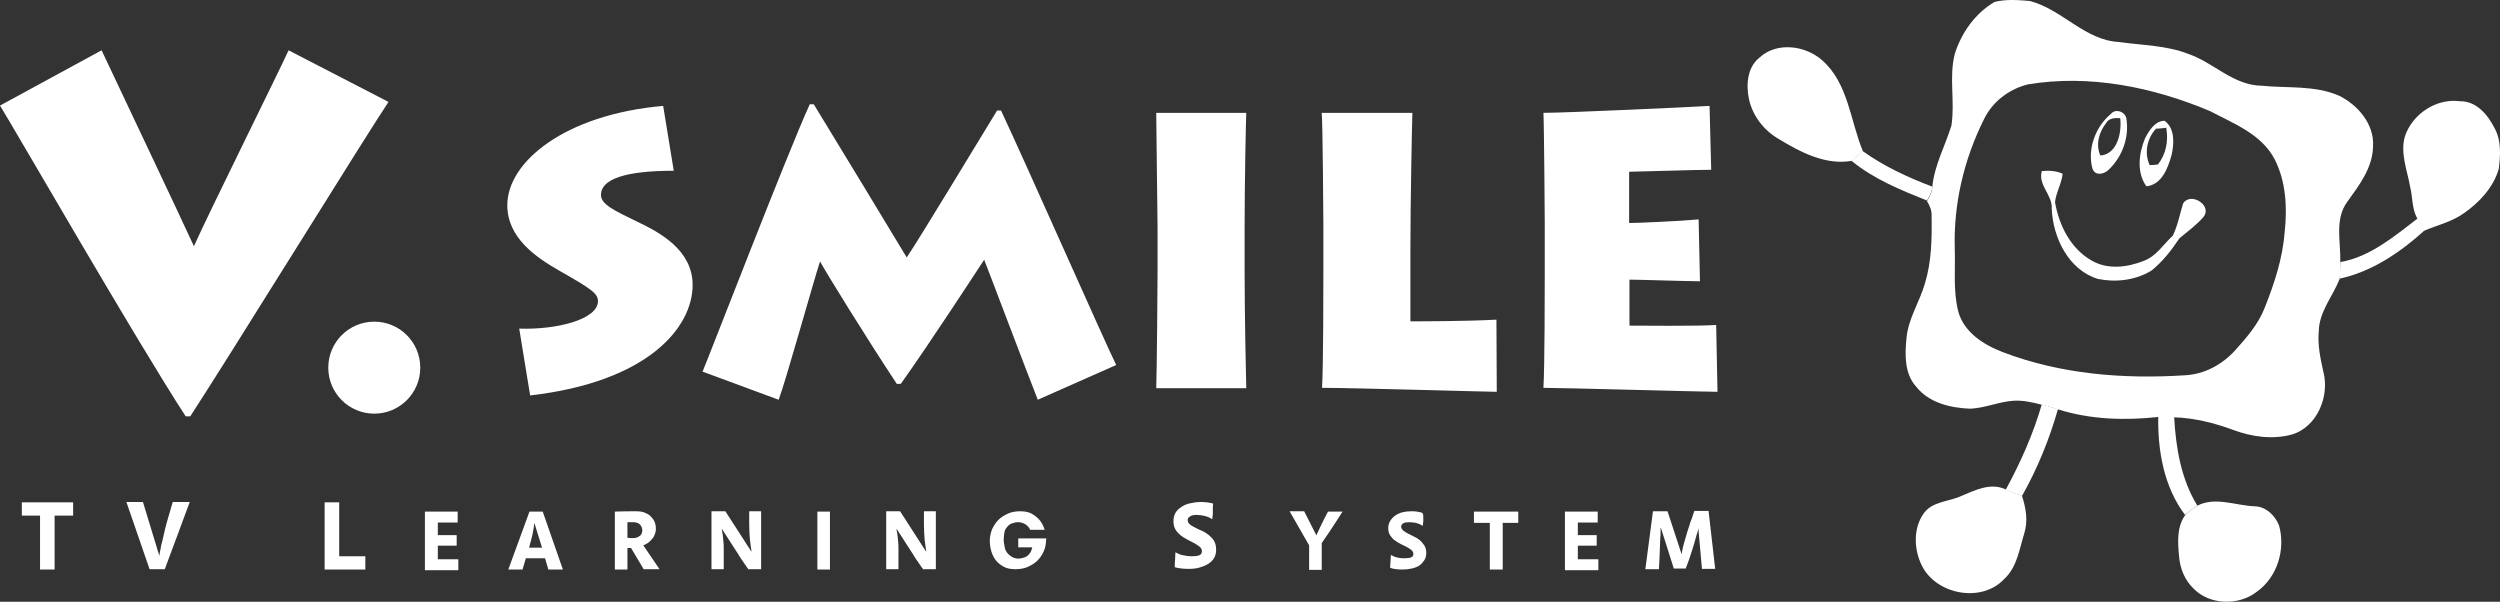 <?xml version="1.0" encoding="utf-8"?>
<svg height="181.839" width="755.463" xmlns="http://www.w3.org/2000/svg">
  <rect width="100%" height="100%" fill="#333333" stroke="none"/>
  <g fill="#fff">
    <path d="M636.5 37.1c.8-1.5 2.6-1.6 4.1-1.4.6 4.2-.8 10.9-6 11.3-1.4-3.4-.3-7.1 1.9-9.9zM651.5 38.9c.8-.1 2.3-.2 3.1-.3.7 3.9 0 8-2.5 11.1-.6 0-1.9.1-2.5.2-1.7-3.6-.8-8.1 1.9-11z" style="fill: rgba(0, 0, 0, 0);"/>
    <path d="M612.6 25.5c18.6-3.1 37.8.7 55 8.1 7.1 3.8 15.6 7 19.5 14.6 3.4 6.7 3.8 14.6 3 21.9-.6 7.9-3.1 15.5-6 22.8-1.9 5-5.5 9.1-9 13-3.9 4.3-9.3 7.1-15.1 7.5-18.5 1.2-37.6-.3-55.1-7-5.8-2.3-11.8-6.1-13.5-12.5-1.5-6.2-.8-12.6-1-18.8-.4-13.5 2.8-26.9 8.8-39 2.6-5.3 7.7-9.1 13.4-10.6z" style="fill: rgba(0, 0, 0, 0);"/>
  </g>
  <path d="M590.7 16.3c2-6.4 6.2-12.3 12-15.7 3.5-.9 7.1-.6 10.7-.3 9.7 2.5 16.6 11.9 27 12.4 7 1 14.3 1 20.9 3.6 7.6 2.6 13.6 9.5 22.1 9.6 7.8.8 16-.2 23.4 3 5.7 2.8 10.7 8.6 10.3 15.3-.1 6.5-4.2 11.8-7.8 16.8-3.9 5.3-1.9 12.2-2.1 18.3 0 1.7 0 3.4-.2 5-2.1 5.3-6.2 9.9-6.3 15.8-.4 4.1.5 8.3 1.4 12.3 1.9 7.4-1.9 16.6-9.5 18.9-5.9 1.6-12.2.7-17.8-1.4-5.7-2.1-11.7-3.6-17.8-3.8-1.6-.1-3.2-.1-4.8-.1-10.1 1.1-20.5.8-30.3-2.3-1.6-.5-3.2-1-4.9-1.4-2.8-.7-5.7-1.4-8.6-1.2-4.4.3-8.5 2.2-13 2.4-6-.2-12.6-1.8-16.4-6.7-3.5-3.9-3.4-9.5-2.9-14.5.5-6 4-11.1 5.6-16.7 2-6.6 2.1-13.5 2-20.3.1-1.6-.5-3.1-1.4-4.5.8-1.3 1.5-2.7 1.6-4.2.6-6.6 3.9-12.5 5.8-18.7 1.1-7.3-.8-14.6 1-21.6zm22.1 9.2c-5.7 1.4-10.8 5.3-13.3 10.6-6 12-9.2 25.5-8.8 39 .2 6.3-.5 12.7 1 18.8 1.6 6.4 7.7 10.3 13.5 12.5 17.5 6.7 36.5 8.2 55.1 7 5.8-.3 11.2-3.2 15.1-7.5 3.5-3.9 7.1-8 9-13 2.9-7.3 5.4-14.9 6-22.8.8-7.3.4-15.2-3-21.9-3.9-7.6-12.3-10.8-19.5-14.6-17.3-7.3-36.5-11.2-55.1-8.1z" style="fill: rgb(255, 255, 255);"/>
  <g fill="#8a6aa2">
    <path d="M531.7 17.4c5.2-4.8 13.7-3.7 18.8.7 8 6.9 8.6 18.3 12.4 27.5l-3.3 3c-7.9 1.4-15.5-2.6-22.1-6.6-4.5-2.6-7.9-7-9-12.1-.9-4.3-.5-9.6 3.2-12.5zM726.7 41.3c2.2-6.8 9.5-11.7 16.7-10.7 4.9-.1 8.4 4.1 10.4 8.1 2.1 3.7 1.8 8.2 1.3 12.3-1.6 5.6-5.8 10.1-10.5 13.4-3.6 2.6-8 3.6-12 5.3l-2.1-3.6c-1.7-3-1.4-6.5-2.2-9.7-.9-5-3-10.1-1.6-15.1zM592.4 150c4.3-1.8 9.1-4.3 13.7-2.1 1.6.7 3.2 1.4 4.9 1.9 1.2 3.7 1.9 7.6.7 11.4-1.5 4.8-2.2 10.3-6.1 13.8-6.8 7.3-20.6 4.7-24.9-4.2-2.4-4.9-2.6-11.4.8-15.9 2.5-3.3 7.2-3.3 10.9-4.9zM664 152.8c5.5-2.8 11.6 0 17.4.2 3.4.1 6.1 2.8 7.3 5.8 2 7.2-.5 15.6-6.7 20-5.5 4.3-14.3 4.1-19.2-1-2.6-2.5-4-6-4.3-9.5-.4-4.2-.8-8.9 1.8-12.6 1.2-1.2 2.4-2.1 3.7-2.9z" style="fill: rgb(255, 255, 255);"/>
  </g>
  <g fill="#0d0e0f">
    <path d="M637.9 34.4c1.5-1.8 4.6-.5 4.7 1.7.8 5.5-1.3 11.2-5.2 15-1.3 1.5-4.3 2.3-5.1-.2-1.6-5.8.9-12.6 5.6-16.5zm-1.4 2.7c-2.2 2.8-3.3 6.5-1.8 9.9 5.2-.4 6.5-7.1 6-11.3-1.6-.1-3.4 0-4.2 1.4zM648.2 41.8c1.2-2.3 3-5.3 5.9-5.3 3.2 2.3 2.9 7 2.1 10.4-1.1 3.9-2.9 8.9-7.6 9.4-3-4.2-2.3-9.9-.4-14.5zm3.3-2.9c-2.7 2.9-3.6 7.3-1.9 11 .6 0 1.9-.1 2.5-.2 2.5-3.2 3.2-7.2 2.5-11.1-.7.1-2.3.3-3.1.3zM559.5 48.6l3.3-3c6.4 4.6 13.7 8 21.1 10.8-.1 1.6-.8 2.9-1.6 4.2-8-3.2-16.1-6.5-22.8-12zM707.2 79.2c9.1-1.6 16.3-7.8 23.4-13.2l2.1 3.6c-7.3 6.6-15.9 12.5-25.7 14.6.1-1.7.2-3.3.2-5zM617 122.2c1.6.4 3.2 1 4.9 1.4-2.6 9.1-6.2 18-10.9 26.3-1.7-.6-3.3-1.2-4.9-1.9 4.5-8.3 8.3-16.8 10.9-25.8zM652.2 125.9c1.6 0 3.2 0 4.8.1.5 9.3 2.1 18.8 7 26.8-1.3.8-2.5 1.8-3.7 2.8-6.4-8.4-8.3-19.5-8.1-29.7z" style="fill: rgb(255, 255, 255);"/>
  </g>
  <path d="M659.7 61.5c-1 3.2-1.6 6.6-3.1 9.7-2.8 2.6-5 6.2-8.7 7.6-5 2-11 2.8-15.9-.1-6.3-3.6-9.8-10.6-11-17.6.3-3 2-5.6 2.3-8.6-2-.9-4.1-1-6.3-.8-1.2 4.3 3.3 7.2 3 11.4.4 8.8 5.1 18.5 14 21.2 5.4 1.1 11.3.4 16.1-2.5 3.4-2.7 6.1-6.2 8.5-9.8 2.5-2.1 5.2-4 7.3-6.5 2.7-3.5-4-7.6-6.2-4z" style="fill: rgb(255, 255, 255);"/>
  <path d="M117.4 30.8c-5.4 7.9-49.1 78.5-59.9 95h-1.4C41.2 102.9 4.7 39.5 0 31.9l30.7-16.7c3 6.4 23.5 49.6 27.9 59.2 4.3-9.7 26.6-54.6 28.6-59.2z" style="fill: rgb(255, 255, 255);"/>
  <g fill="#f0973a">
    <path d="M156.9 99.3c11.4.4 23.8-2.8 23.8-8.3 0-2.3-2-3.7-11.5-9.1-7.4-4.2-15.9-10.1-15.9-19.9 0-13.1 17.4-27.4 47.1-30l3.2 19.6c-14.6 0-22 2.5-22 7.3 0 2.8 3.7 4.6 11.4 8.3 6.2 3 16.3 8.3 16.3 18.9 0 12.9-13.5 29.3-49.1 33.4zM212.3 112.3c2-4.7 25.6-65.9 32.4-80.8h1.2c7.1 11.6 24.5 40.3 28.1 46.3 4.6-6.9 21.1-34.3 27.3-44.4h1.2c8.1 17.3 31.6 70.5 34.8 76.9l-23.7 10.5c-3.7-9.4-14.9-39.1-16.2-42.3-1.4 2.1-16.4 25.2-25.2 37.5H271c-9-13.6-21.3-33.5-23.2-37-2 6.1-10.4 36.3-12.5 41.8zM376.1 81.9c0 11.7.4 32.7.5 35.4h-27.2c.2-5.2.4-32.6.4-35.6V69c0-2-.4-32.1-.4-34.9h27.2c-.1 2.1-.5 21.1-.5 35.1zM426.8 34.1c-.1 2.7-.6 26.8-.6 41.6v21.4c2.8 0 16.6 0 26-.5l.1 21.8c-2.8 0-43.4-1.2-52.8-1.2.4-6.2.4-31.3.4-34.1V67.6c0-1.9-.2-31.3-.5-33.5zM519 118.4c-4.2 0-46.5-1.2-52.6-1.2.4-6.2.4-31.3.4-34V67.6c0-1.9-.2-30.1-.4-33.5 6.6 0 45.9-1.8 50.2-2.1l.5 19.3c-4.3 0-22.7.6-24.8.6v15.5c2.3 0 15.8-.6 21-1.1l.4 18.7c-3.2 0-18.7-.5-21.3-.5v13.9c3 0 20.7.2 26.2-.2z" style="fill: rgb(255, 255, 255);"/>
  </g>
  <circle cx="113.1" cy="111.1" r="13.9" style="fill: rgb(255, 255, 255);"/>
  <g fill="#007cb4">
    <path d="M16.5 155.8v16.3h-4.4v-16.3H6.6v-4h15.5v4zM57.3 151.8 55 158c-.9 2.4-1.7 4.7-2.6 7s-1.7 4.7-2.6 7h-4.6l-7-20.3h5l4.9 16.1h.1c0-.4.1-1 .3-1.8.1-.8.3-1.7.6-2.7.2-1 .5-2.2.8-3.5s.7-2.6 1.1-4l1.2-4.1h5.1zM98.1 172.1v-20.3h4.4v16.3h7.9v4zM128.4 172.1v-17.5h9.9v3.3h-6v3.8h5.7v3.2h-5.7v4.1h6.2v3.3h-10.1zM165.7 172.1l-1-3.4h-5.8l-1 3.4h-4.3l6.4-17.5h4l6.1 17.5zm-4.2-14c-.1.3-.2.8-.2 1.3-.1.5-.2 1-.3 1.6s-.2 1.1-.4 1.7c-.1.6-.2 1-.4 1.5l-.3 1.3h3.9zM189.6 172.1h-3.8v-17.5c2.1-.1 4.3-.1 6.5-.1.9 0 1.8.1 2.5.4s1.3.6 1.8 1.1.9 1 1.2 1.7.4 1.4.4 2.1c0 .6-.1 1.1-.3 1.6s-.4 1-.8 1.4c-.3.4-.7.8-1.2 1.2-.5.3-1 .6-1.5.8l4.9 7.2h-4.8l-3.8-6.4h-1.1zm0-9.6c.3 0 .6.1.9.1h.9c.8 0 1.5-.3 2-.7s.7-1 .7-1.7c0-.3-.1-.6-.2-.9s-.3-.5-.5-.8c-.2-.2-.5-.4-.8-.5s-.7-.2-1.2-.2h-1.8v4.6zM226.3 172.1c-.1 0-.2-.1-.3-.3-.2-.2-.3-.4-.5-.7s-.4-.6-.7-1c-.2-.4-.5-.7-.7-1s-.4-.6-.5-.8c-.2-.2-.3-.4-.3-.5l-5.1-7.9h-.1c.1.5.2 1 .3 1.7s.1 1.3.2 2 .1 1.5.1 2.2v6.2H215v-17.5h4.2l7.8 12.1h.1c-.2-1-.3-2.2-.5-3.7-.1-1.4-.2-2.9-.2-4.5v-3.9h3.6V172h-3.7zM247 172.1v-17.5h3.8v17.5zM279.1 172.1c-.1 0-.2-.1-.3-.3-.2-.2-.3-.4-.5-.7s-.4-.6-.7-1c-.2-.4-.5-.7-.7-1s-.4-.6-.5-.8c-.2-.2-.3-.4-.3-.5l-5.1-7.9h-.1c.1.5.2 1 .3 1.7s.1 1.3.2 2 .1 1.5.1 2.2v6.2h-3.7v-17.5h4.2l7.8 12.1h.1c-.2-1-.3-2.2-.5-3.7-.1-1.4-.2-2.9-.2-4.5v-3.9h3.6V172h-3.7zM366.5 153.7v1.3c0 .4 0 .8-.1 1.1 0 .3 0 .6-.1.8-.7-.5-1.5-.8-2.3-1s-1.6-.3-2.4-.3-1.5.1-1.9.4c-.5.3-.8.6-.8 1.1s.2 1 .6 1.3c.4.4 1 .7 1.6 1s1.3.7 2.1 1 1.4.8 2.1 1.3c.6.5 1.2 1.1 1.6 1.8s.6 1.6.6 2.6-.2 1.8-.6 2.5-1 1.3-1.8 1.8-1.6.8-2.6 1.1-2.1.4-3.2.4c-.7 0-1.4 0-2.2-.1s-1.5-.2-2.1-.4c0-.8 0-1.6.1-2.4 0-.9.1-1.6.1-2.1.8.4 1.6.8 2.4.9.8.2 1.7.3 2.6.3 1 0 1.7-.1 2.2-.3s.8-.6.8-1.2c0-.5-.2-1-.6-1.3-.4-.4-1-.7-1.6-1.1-.6-.3-1.3-.7-2.1-1.1s-1.4-.8-2.1-1.3c-.6-.5-1.2-1.1-1.6-1.8s-.6-1.5-.6-2.5c0-.9.2-1.8.6-2.5s1-1.3 1.8-1.8c.7-.5 1.6-.9 2.6-1.1s2-.4 3.1-.4c.6 0 1.3 0 2 .1s1.4.2 1.9.4c-.1.6-.1 1-.1 1.5zM395.6 172.1v-7.3l-5.9-10.3h4.4l3.7 7.3c0-.1.1-.4.3-.7.2-.4.4-.8.6-1.3s.5-1 .7-1.5c.3-.5.5-1 .7-1.4l1.2-2.3h4.4l-1.8 2.8c-.7 1.1-1.5 2.3-2.3 3.5s-1.5 2.2-2.2 3.2v8.1h-3.8zM430.1 156.1v1.1c0 .3 0 .7-.1 1 0 .3 0 .5-.1.7-.6-.4-1.3-.7-2-.9-.7-.1-1.4-.2-2.1-.2s-1.3.1-1.7.3-.7.6-.7 1c0 .5.2.8.6 1.2.4.3.8.6 1.4.9l1.8.9c.7.3 1.3.7 1.8 1.1s1 1 1.4 1.6.6 1.4.6 2.3c0 .8-.2 1.6-.6 2.2s-.9 1.2-1.5 1.6-1.4.7-2.3.9-1.8.3-2.8.3c-.6 0-1.2 0-1.9-.1s-1.3-.2-1.8-.4c0-.7 0-1.4.1-2.1 0-.8.1-1.4.1-1.8.7.4 1.4.7 2.1.8.7.2 1.5.2 2.2.2.8 0 1.5-.1 1.9-.3s.6-.5.6-1-.2-.8-.6-1.2c-.4-.3-.8-.6-1.4-.9l-1.8-.9c-.6-.3-1.3-.7-1.8-1.1-.6-.4-1-.9-1.4-1.5s-.6-1.3-.6-2.2c0-.8.2-1.5.6-2.2.4-.6.9-1.2 1.5-1.6s1.4-.8 2.2-1 1.7-.3 2.7-.3c.5 0 1.1 0 1.7.1s1.2.2 1.6.4c.3.4.3.7.3 1.1zM454.1 158v14.1h-3.9V158h-4.8v-3.4h13.4v3.4zM472.9 172.1v-17.5h9.9v3.3h-6v3.8h5.7v3.2h-5.7v4.1h6.2v3.3h-10.1zM499.5 154.5h4.4l4.2 12.8h.1c0-.1.1-.4.1-.7.1-.4.2-.8.3-1.4.1-.5.3-1.1.5-1.8l.6-2.1.5-1.6c.2-.6.4-1.1.5-1.6.2-.5.3-.9.5-1.3.1-.4.3-.8.4-1.2s.3-.8.4-1.2h4.3l2 17.5h-4l-1.1-12.4c0 .1 0 .3-.1.7s-.2.9-.4 1.4-.3 1.2-.5 1.8-.4 1.3-.6 2l-.5 1.6c-.3.8-.5 1.6-.8 2.4l-.9 2.4h-3.6l-3.9-12.3h-.1v1.1c0 .6 0 1.3-.1 2.1 0 .8-.1 1.7-.1 2.7s-.1 1.9-.1 2.7l-.2 3.9h-4.1z" style="fill: rgb(255, 255, 255);"/>
  </g>
  <path d="m311.3 160-.3-.6c-.4-.5-.8-.9-1.4-1.2s-1.2-.5-1.9-.5c-.8 0-1.4.1-2 .4s-1 .7-1.4 1.1c-.4.5-.6 1.1-.8 1.7s-.2 1.4-.2 2.2c0 .7.1 1.4.3 2.1s.5 1.3.8 1.8c.4.5.8.9 1.4 1.2.5.3 1.2.5 1.9.5.8 0 1.4-.1 2-.4s1-.7 1.4-1.1c.4-.5.6-1.1.8-1.7s.3-1.4.3-2.2v-.6" fill="none"/>
  <path d="M316.2 162.7h-8.5v2.7h4.2v.2c-.2.7-.4 1.3-.8 1.7-.4.5-.8.9-1.4 1.1s-1.2.4-2 .4c-.7 0-1.3-.2-1.9-.5-.5-.3-1-.7-1.4-1.2s-.7-1.1-.8-1.8-.3-1.4-.3-2.1c0-.8.1-1.5.2-2.2s.4-1.3.8-1.7c.4-.5.8-.9 1.4-1.1s1.2-.4 2-.4c.7 0 1.3.2 1.9.5s1 .7 1.4 1.2l.3.6h4.4c0-.1 0-.1-.1-.2-.3-1-.8-2-1.5-2.8s-1.5-1.4-2.4-1.9-2.1-.7-3.4-.7c-1.4 0-2.6.2-3.7.7s-2.1 1.1-2.9 1.9-1.4 1.8-1.9 2.8c-.4 1.1-.7 2.3-.7 3.5s.2 2.3.5 3.3.8 2 1.4 2.7c.6.8 1.5 1.4 2.4 1.9s2.1.7 3.5.7c1.3 0 2.6-.2 3.7-.7s2.1-1.1 2.9-1.9 1.4-1.7 1.9-2.8.7-2.3.7-3.5c.1-.1.1-.2.1-.4z" style="fill: rgb(255, 255, 255);"/>
</svg>